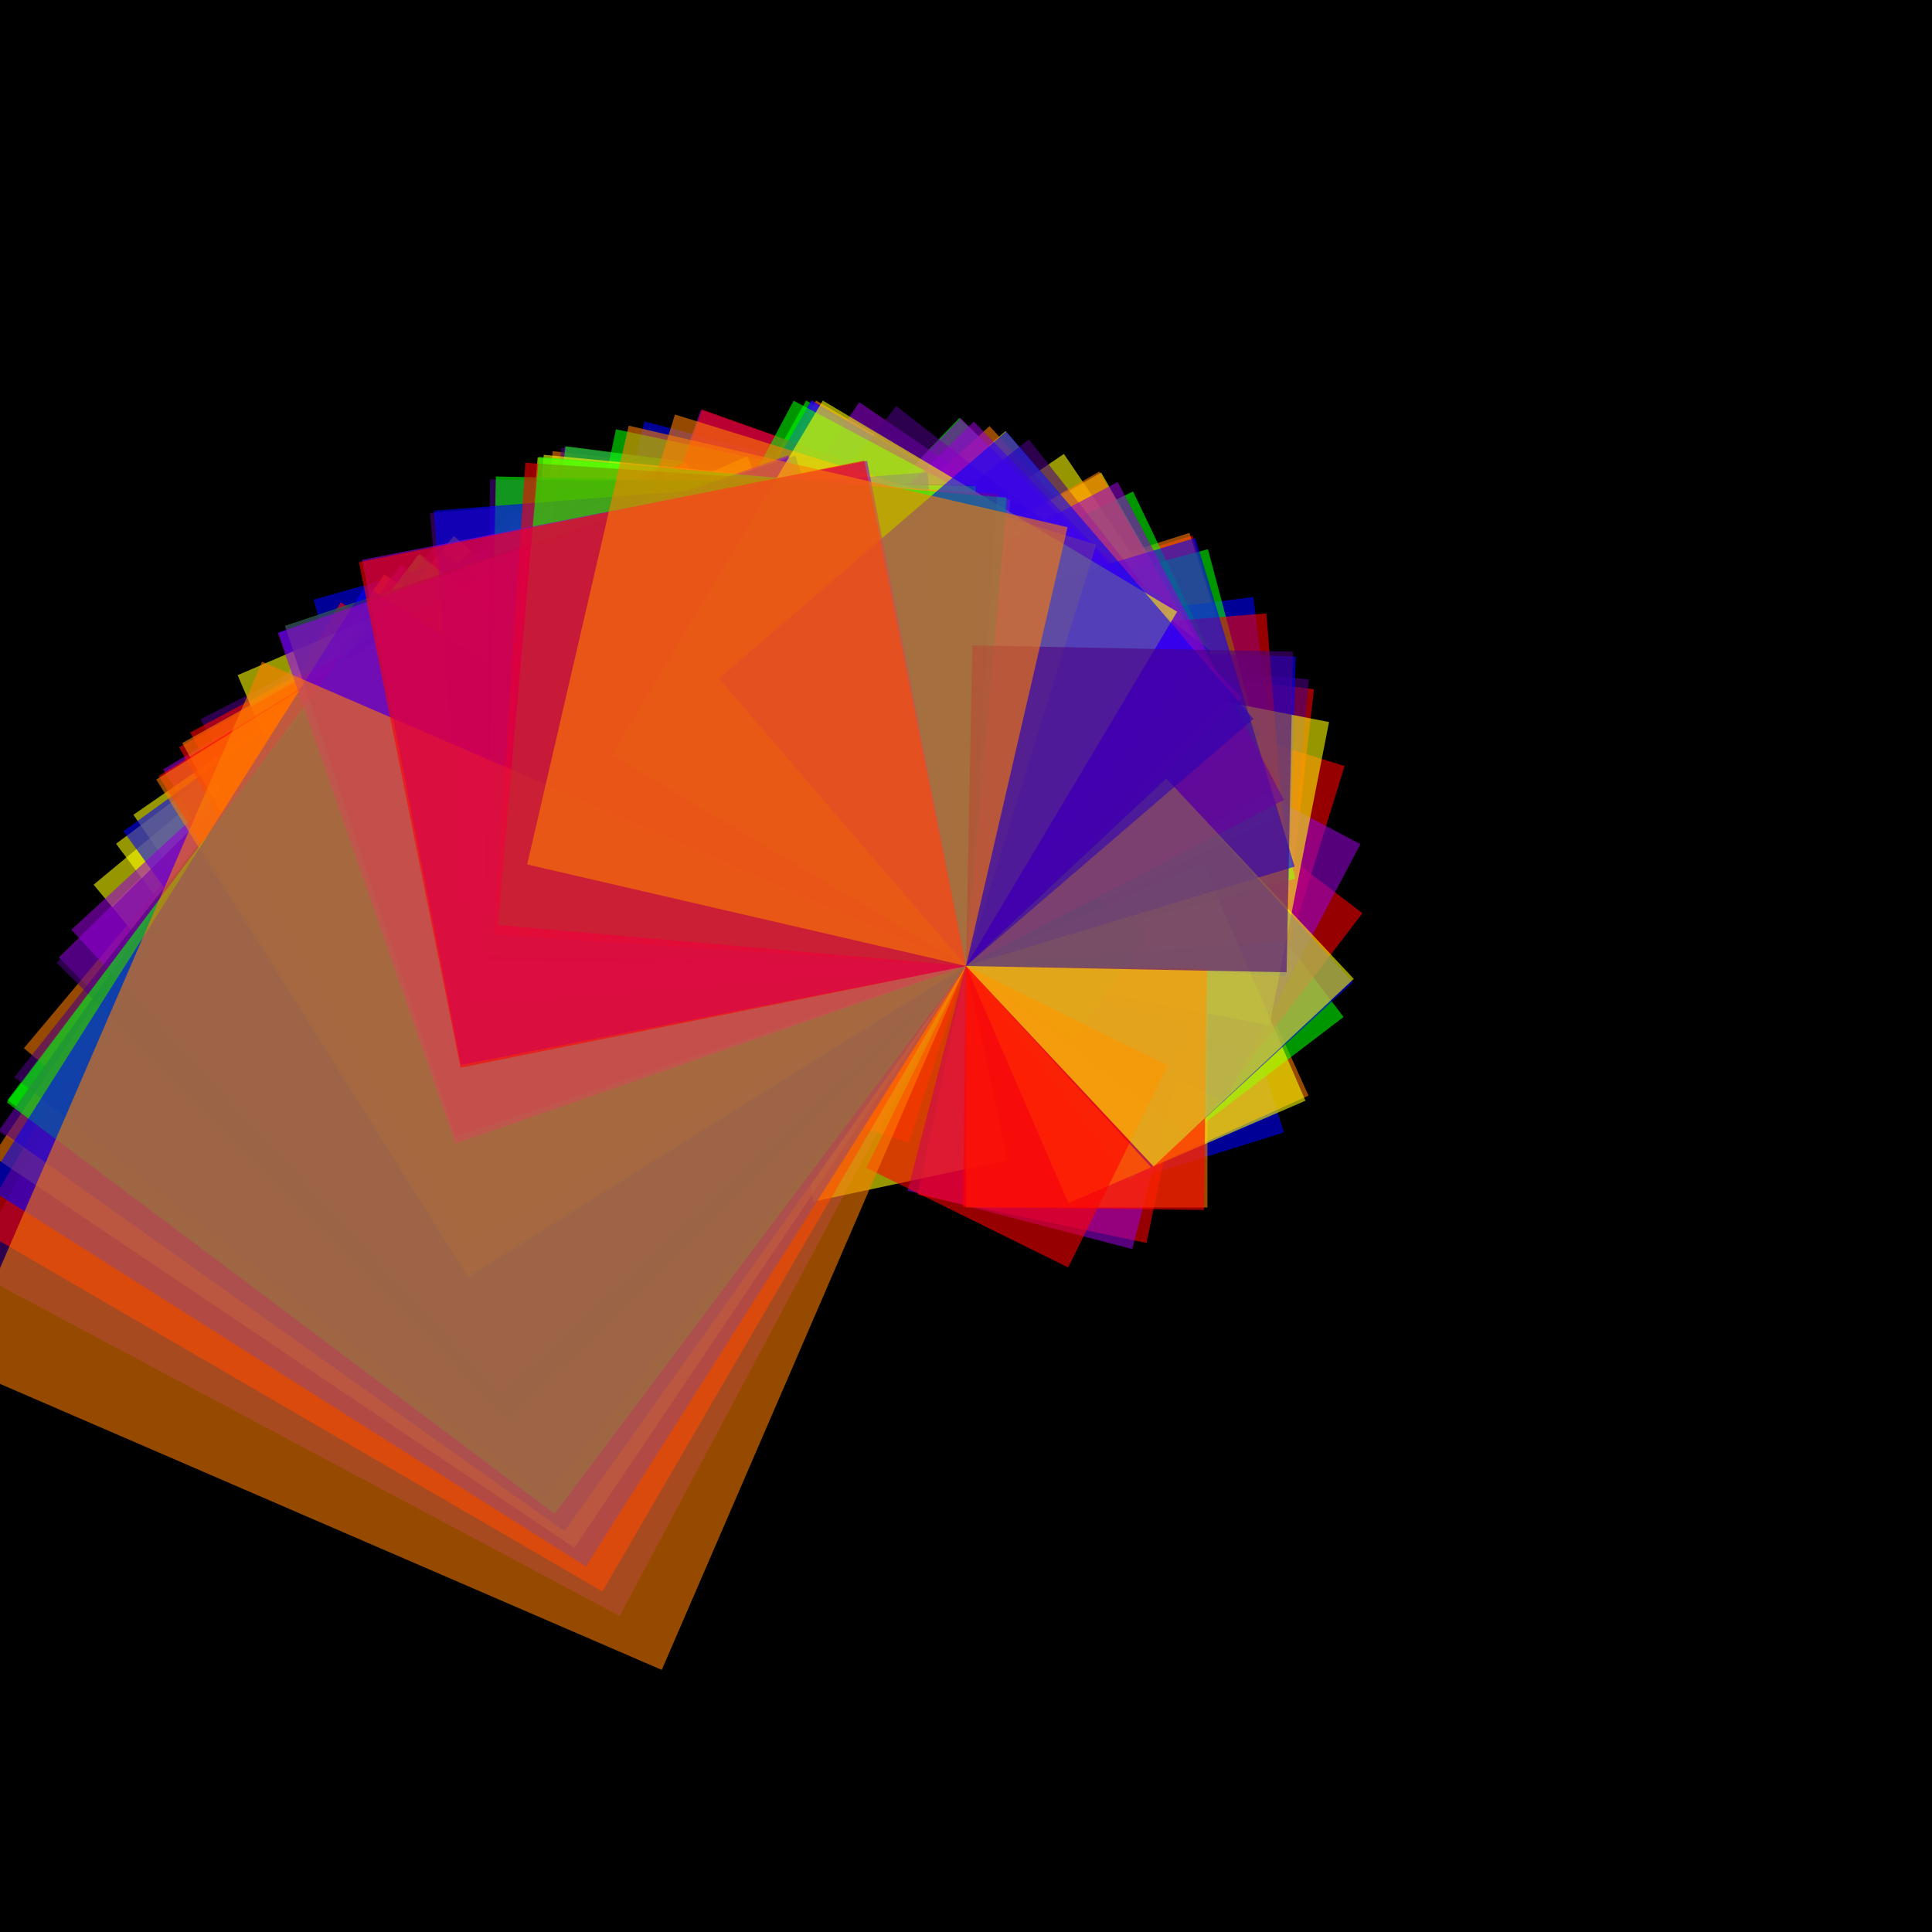 <svg version="1.1" xmlns="http://www.w3.org/2000/svg" xmlns:xlink="http://www.w3.org/1999/xlink" width="600" height="600" viewBox="0 0 600 600"><defs/><g transform="scale(1,1)"><g transform="scale(1,1)"><rect fill="rgb(0,0,0)" stroke="none" x="0" y="0" width="600" height="600" fill-opacity="1"/></g><g transform="translate(300,300)"><g transform="rotate(276.497,0,0)"><path fill="rgb(255,0,0)" stroke="none" paint-order="stroke fill markers" d=" M 0 0 L 97.65 0 L 97.65 97.65 L 0 97.65 L 0 0 Z" fill-opacity="0.588"/></g><g transform="rotate(186.242,0,0)"><path fill="rgb(255,127,0)" stroke="none" paint-order="stroke fill markers" d=" M 0 0 L 144.973 0 L 144.973 144.973 L 0 144.973 L 0 0 Z" fill-opacity="0.588"/></g><g transform="rotate(235.822,0,0)"><path fill="rgb(255,255,0)" stroke="none" paint-order="stroke fill markers" d=" M 0 0 L 114.493 0 L 114.493 114.493 L 0 114.493 L 0 0 Z" fill-opacity="0.588"/></g><g transform="rotate(224.32,0,0)"><path fill="rgb(0,255,0)" stroke="none" paint-order="stroke fill markers" d=" M 0 0 L 120.364 0 L 120.364 120.364 L 0 120.364 L 0 0 Z" fill-opacity="0.588"/></g><g transform="rotate(342.64,0,0)"><path fill="rgb(0,0,255)" stroke="none" paint-order="stroke fill markers" d=" M 0 0 L 78.8 0 L 78.8 78.8 L 0 78.8 L 0 0 Z" fill-opacity="0.588"/></g><g transform="rotate(275.098,0,0)"><path fill="rgb(75,0,130)" stroke="none" paint-order="stroke fill markers" d=" M 0 0 L 98.147 0 L 98.147 98.147 L 0 98.147 L 0 0 Z" fill-opacity="0.588"/></g><g transform="rotate(135.544,0,0)"><path fill="rgb(148,0,211)" stroke="none" paint-order="stroke fill markers" d=" M 0 0 L 199.198 0 L 199.198 199.198 L 0 199.198 L 0 0 Z" fill-opacity="0.588"/></g><g transform="rotate(287.155,0,0)"><path fill="rgb(255,0,0)" stroke="none" paint-order="stroke fill markers" d=" M 0 0 L 94.026 0 L 94.026 94.026 L 0 94.026 L 0 0 Z" fill-opacity="0.588"/></g><g transform="rotate(210.147,0,0)"><path fill="rgb(255,127,0)" stroke="none" paint-order="stroke fill markers" d=" M 0 0 L 128.481 0 L 128.481 128.481 L 0 128.481 L 0 0 Z" fill-opacity="0.588"/></g><g transform="rotate(229.227,0,0)"><path fill="rgb(255,255,0)" stroke="none" paint-order="stroke fill markers" d=" M 0 0 L 117.787 0 L 117.787 117.787 L 0 117.787 L 0 0 Z" fill-opacity="0.588"/></g><g transform="rotate(209.213,0,0)"><path fill="rgb(0,255,0)" stroke="none" paint-order="stroke fill markers" d=" M 0 0 L 129.055 0 L 129.055 129.055 L 0 129.055 L 0 0 Z" fill-opacity="0.588"/></g><g transform="rotate(491.869,0,0)"><path fill="rgb(0,0,255)" stroke="none" paint-order="stroke fill markers" d=" M 0 0 L 54.893 0 L 54.893 54.893 L 0 54.893 L 0 0 Z" fill-opacity="0.588"/></g><g transform="rotate(118.049,0,0)"><path fill="rgb(75,0,130)" stroke="none" paint-order="stroke fill markers" d=" M 0 0 L 228.719 0 L 228.719 228.719 L 0 228.719 L 0 0 Z" fill-opacity="0.588"/></g><g transform="rotate(187.304,0,0)"><path fill="rgb(148,0,211)" stroke="none" paint-order="stroke fill markers" d=" M 0 0 L 144.151 0 L 144.151 144.151 L 0 144.151 L 0 0 Z" fill-opacity="0.588"/></g><g transform="rotate(371.914,0,0)"><path fill="rgb(255,0,0)" stroke="none" paint-order="stroke fill markers" d=" M 0 0 L 72.597 0 L 72.597 72.597 L 0 72.597 L 0 0 Z" fill-opacity="0.588"/></g><g transform="rotate(335.732,0,0)"><path fill="rgb(255,127,0)" stroke="none" paint-order="stroke fill markers" d=" M 0 0 L 80.421 0 L 80.421 80.421 L 0 80.421 L 0 0 Z" fill-opacity="0.588"/></g><g transform="rotate(140.325,0,0)"><path fill="rgb(255,255,0)" stroke="none" paint-order="stroke fill markers" d=" M 0 0 L 192.41 0 L 192.41 192.41 L 0 192.41 L 0 0 Z" fill-opacity="0.588"/></g><g transform="rotate(322.69,0,0)"><path fill="rgb(0,255,0)" stroke="none" paint-order="stroke fill markers" d=" M 0 0 L 83.672 0 L 83.672 83.672 L 0 83.672 L 0 0 Z" fill-opacity="0.588"/></g><g transform="rotate(194.437,0,0)"><path fill="rgb(0,0,255)" stroke="none" paint-order="stroke fill markers" d=" M 0 0 L 138.863 0 L 138.863 138.863 L 0 138.863 L 0 0 Z" fill-opacity="0.588"/></g><g transform="rotate(152.875,0,0)"><path fill="rgb(75,0,130)" stroke="none" paint-order="stroke fill markers" d=" M 0 0 L 176.615 0 L 176.615 176.615 L 0 176.615 L 0 0 Z" fill-opacity="0.588"/></g><g transform="rotate(214.28,0,0)"><path fill="rgb(148,0,211)" stroke="none" paint-order="stroke fill markers" d=" M 0 0 L 126.003 0 L 126.003 126.003 L 0 126.003 L 0 0 Z" fill-opacity="0.588"/></g><g transform="rotate(252.738,0,0)"><path fill="rgb(255,0,0)" stroke="none" paint-order="stroke fill markers" d=" M 0 0 L 106.83 0 L 106.83 106.83 L 0 106.83 L 0 0 Z" fill-opacity="0.588"/></g><g transform="rotate(252.281,0,0)"><path fill="rgb(255,127,0)" stroke="none" paint-order="stroke fill markers" d=" M 0 0 L 107.024 0 L 107.024 107.024 L 0 107.024 L 0 0 Z" fill-opacity="0.588"/></g><g transform="rotate(143.183,0,0)"><path fill="rgb(255,255,0)" stroke="none" paint-order="stroke fill markers" d=" M 0 0 L 188.569 0 L 188.569 188.569 L 0 188.569 L 0 0 Z" fill-opacity="0.588"/></g><g transform="rotate(127.039,0,0)"><path fill="rgb(0,255,0)" stroke="none" paint-order="stroke fill markers" d=" M 0 0 L 212.533 0 L 212.533 212.533 L 0 212.533 L 0 0 Z" fill-opacity="0.588"/></g><g transform="rotate(262.914,0,0)"><path fill="rgb(0,0,255)" stroke="none" paint-order="stroke fill markers" d=" M 0 0 L 102.695 0 L 102.695 102.695 L 0 102.695 L 0 0 Z" fill-opacity="0.588"/></g><g transform="rotate(175.201,0,0)"><path fill="rgb(75,0,130)" stroke="none" paint-order="stroke fill markers" d=" M 0 0 L 154.109 0 L 154.109 154.109 L 0 154.109 L 0 0 Z" fill-opacity="0.588"/></g><g transform="rotate(148.764,0,0)"><path fill="rgb(148,0,211)" stroke="none" paint-order="stroke fill markers" d=" M 0 0 L 181.496 0 L 181.496 181.496 L 0 181.496 L 0 0 Z" fill-opacity="0.588"/></g><g transform="rotate(307.415,0,0)"><path fill="rgb(255,0,0)" stroke="none" paint-order="stroke fill markers" d=" M 0 0 L 87.829 0 L 87.829 87.829 L 0 87.829 L 0 0 Z" fill-opacity="0.588"/></g><g transform="rotate(227.497,0,0)"><path fill="rgb(255,127,0)" stroke="none" paint-order="stroke fill markers" d=" M 0 0 L 118.683 0 L 118.683 118.683 L 0 118.683 L 0 0 Z" fill-opacity="0.588"/></g><g transform="rotate(240.324,0,0)"><path fill="rgb(255,255,0)" stroke="none" paint-order="stroke fill markers" d=" M 0 0 L 112.348 0 L 112.348 112.348 L 0 112.348 L 0 0 Z" fill-opacity="0.588"/></g><g transform="rotate(244.393,0,0)"><path fill="rgb(0,255,0)" stroke="none" paint-order="stroke fill markers" d=" M 0 0 L 110.478 0 L 110.478 110.478 L 0 110.478 L 0 0 Z" fill-opacity="0.588"/></g><g transform="rotate(164.316,0,0)"><path fill="rgb(0,0,255)" stroke="none" paint-order="stroke fill markers" d=" M 0 0 L 164.318 0 L 164.318 164.318 L 0 164.318 L 0 0 Z" fill-opacity="0.588"/></g><g transform="rotate(187.01,0,0)"><path fill="rgb(75,0,130)" stroke="none" paint-order="stroke fill markers" d=" M 0 0 L 144.378 0 L 144.378 144.378 L 0 144.378 L 0 0 Z" fill-opacity="0.588"/></g><g transform="rotate(297.83,0,0)"><path fill="rgb(148,0,211)" stroke="none" paint-order="stroke fill markers" d=" M 0 0 L 90.656 0 L 90.656 90.656 L 0 90.656 L 0 0 Z" fill-opacity="0.588"/></g><g transform="rotate(151.751,0,0)"><path fill="rgb(255,0,0)" stroke="none" paint-order="stroke fill markers" d=" M 0 0 L 177.923 0 L 177.923 177.923 L 0 177.923 L 0 0 Z" fill-opacity="0.588"/></g><g transform="rotate(130.013,0,0)"><path fill="rgb(255,127,0)" stroke="none" paint-order="stroke fill markers" d=" M 0 0 L 207.672 0 L 207.672 207.672 L 0 207.672 L 0 0 Z" fill-opacity="0.588"/></g><g transform="rotate(437.944,0,0)"><path fill="rgb(255,255,0)" stroke="none" paint-order="stroke fill markers" d=" M 0 0 L 61.652 0 L 61.652 61.652 L 0 61.652 L 0 0 Z" fill-opacity="0.588"/></g><g transform="rotate(255.136,0,0)"><path fill="rgb(0,255,0)" stroke="none" paint-order="stroke fill markers" d=" M 0 0 L 105.826 0 L 105.826 105.826 L 0 105.826 L 0 0 Z" fill-opacity="0.588"/></g><g transform="rotate(271.826,0,0)"><path fill="rgb(0,0,255)" stroke="none" paint-order="stroke fill markers" d=" M 0 0 L 99.328 0 L 99.328 99.328 L 0 99.328 L 0 0 Z" fill-opacity="0.588"/></g><g transform="rotate(125.305,0,0)"><path fill="rgb(75,0,130)" stroke="none" paint-order="stroke fill markers" d=" M 0 0 L 215.474 0 L 215.474 215.474 L 0 215.474 L 0 0 Z" fill-opacity="0.588"/></g><g transform="rotate(209.736,0,0)"><path fill="rgb(148,0,211)" stroke="none" paint-order="stroke fill markers" d=" M 0 0 L 128.733 0 L 128.733 128.733 L 0 128.733 L 0 0 Z" fill-opacity="0.588"/></g><g transform="rotate(265.433,0,0)"><path fill="rgb(255,0,0)" stroke="none" paint-order="stroke fill markers" d=" M 0 0 L 101.721 0 L 101.721 101.721 L 0 101.721 L 0 0 Z" fill-opacity="0.588"/></g><g transform="rotate(467.901,0,0)"><path fill="rgb(255,127,0)" stroke="none" paint-order="stroke fill markers" d=" M 0 0 L 57.704 0 L 57.704 57.704 L 0 57.704 L 0 0 Z" fill-opacity="0.588"/></g><g transform="rotate(145.293,0,0)"><path fill="rgb(255,255,0)" stroke="none" paint-order="stroke fill markers" d=" M 0 0 L 185.831 0 L 185.831 185.831 L 0 185.831 L 0 0 Z" fill-opacity="0.588"/></g><g transform="rotate(187.386,0,0)"><path fill="rgb(0,255,0)" stroke="none" paint-order="stroke fill markers" d=" M 0 0 L 144.088 0 L 144.088 144.088 L 0 144.088 L 0 0 Z" fill-opacity="0.588"/></g><g transform="rotate(160.89,0,0)"><path fill="rgb(0,0,255)" stroke="none" paint-order="stroke fill markers" d=" M 0 0 L 167.817 0 L 167.817 167.817 L 0 167.817 L 0 0 Z" fill-opacity="0.588"/></g><g transform="rotate(231.812,0,0)"><path fill="rgb(75,0,130)" stroke="none" paint-order="stroke fill markers" d=" M 0 0 L 116.474 0 L 116.474 116.474 L 0 116.474 L 0 0 Z" fill-opacity="0.588"/></g><g transform="rotate(199.513,0,0)"><path fill="rgb(148,0,211)" stroke="none" paint-order="stroke fill markers" d=" M 0 0 L 135.329 0 L 135.329 135.329 L 0 135.329 L 0 0 Z" fill-opacity="0.588"/></g><g transform="rotate(120.173,0,0)"><path fill="rgb(255,0,0)" stroke="none" paint-order="stroke fill markers" d=" M 0 0 L 224.677 0 L 224.677 224.677 L 0 224.677 L 0 0 Z" fill-opacity="0.588"/></g><g transform="rotate(123.956,0,0)"><path fill="rgb(255,127,0)" stroke="none" paint-order="stroke fill markers" d=" M 0 0 L 217.819 0 L 217.819 217.819 L 0 217.819 L 0 0 Z" fill-opacity="0.588"/></g><g transform="rotate(281.1,0,0)"><path fill="rgb(255,255,0)" stroke="none" paint-order="stroke fill markers" d=" M 0 0 L 96.051 0 L 96.051 96.051 L 0 96.051 L 0 0 Z" fill-opacity="0.588"/></g><g transform="rotate(191.886,0,0)"><path fill="rgb(0,255,0)" stroke="none" paint-order="stroke fill markers" d=" M 0 0 L 140.709 0 L 140.709 140.709 L 0 140.709 L 0 0 Z" fill-opacity="0.588"/></g><g transform="rotate(144.089,0,0)"><path fill="rgb(0,0,255)" stroke="none" paint-order="stroke fill markers" d=" M 0 0 L 187.384 0 L 187.384 187.384 L 0 187.384 L 0 0 Z" fill-opacity="0.588"/></g><g transform="rotate(125.388,0,0)"><path fill="rgb(75,0,130)" stroke="none" paint-order="stroke fill markers" d=" M 0 0 L 215.332 0 L 215.332 215.332 L 0 215.332 L 0 0 Z" fill-opacity="0.588"/></g><g transform="rotate(374.573,0,0)"><path fill="rgb(148,0,211)" stroke="none" paint-order="stroke fill markers" d=" M 0 0 L 72.082 0 L 72.082 72.082 L 0 72.082 L 0 0 Z" fill-opacity="0.588"/></g><g transform="rotate(199.624,0,0)"><path fill="rgb(255,0,0)" stroke="none" paint-order="stroke fill markers" d=" M 0 0 L 135.254 0 L 135.254 135.254 L 0 135.254 L 0 0 Z" fill-opacity="0.588"/></g><g transform="rotate(360.007,0,0)"><path fill="rgb(255,127,0)" stroke="none" paint-order="stroke fill markers" d=" M 0 0 L 74.998 0 L 74.998 74.998 L 0 74.998 L 0 0 Z" fill-opacity="0.588"/></g><g transform="rotate(156.765,0,0)"><path fill="rgb(255,255,0)" stroke="none" paint-order="stroke fill markers" d=" M 0 0 L 172.232 0 L 172.232 172.232 L 0 172.232 L 0 0 Z" fill-opacity="0.588"/></g><g transform="rotate(664.595,0,0)"><path fill="rgb(0,255,0)" stroke="none" paint-order="stroke fill markers" d=" M 0 0 L 40.626 0 L 40.626 40.626 L 0 40.626 L 0 0 Z" fill-opacity="0.588"/></g><g transform="rotate(209.69,0,0)"><path fill="rgb(0,0,255)" stroke="none" paint-order="stroke fill markers" d=" M 0 0 L 128.762 0 L 128.762 128.762 L 0 128.762 L 0 0 Z" fill-opacity="0.588"/></g><g transform="rotate(135.213,0,0)"><path fill="rgb(75,0,130)" stroke="none" paint-order="stroke fill markers" d=" M 0 0 L 199.685 0 L 199.685 199.685 L 0 199.685 L 0 0 Z" fill-opacity="0.588"/></g><g transform="rotate(137.325,0,0)"><path fill="rgb(148,0,211)" stroke="none" paint-order="stroke fill markers" d=" M 0 0 L 196.613 0 L 196.613 196.613 L 0 196.613 L 0 0 Z" fill-opacity="0.588"/></g><g transform="rotate(150.536,0,0)"><path fill="rgb(255,0,0)" stroke="none" paint-order="stroke fill markers" d=" M 0 0 L 179.36 0 L 179.36 179.36 L 0 179.36 L 0 0 Z" fill-opacity="0.588"/></g><g transform="rotate(240.086,0,0)"><path fill="rgb(255,127,0)" stroke="none" paint-order="stroke fill markers" d=" M 0 0 L 112.46 0 L 112.46 112.46 L 0 112.46 L 0 0 Z" fill-opacity="0.588"/></g><g transform="rotate(336.649,0,0)"><path fill="rgb(255,255,0)" stroke="none" paint-order="stroke fill markers" d=" M 0 0 L 80.202 0 L 80.202 80.202 L 0 80.202 L 0 0 Z" fill-opacity="0.588"/></g><g transform="rotate(161.541,0,0)"><path fill="rgb(0,255,0)" stroke="none" paint-order="stroke fill markers" d=" M 0 0 L 167.14 0 L 167.14 167.14 L 0 167.14 L 0 0 Z" fill-opacity="0.588"/></g><g transform="rotate(317.386,0,0)"><path fill="rgb(0,0,255)" stroke="none" paint-order="stroke fill markers" d=" M 0 0 L 85.07 0 L 85.07 85.07 L 0 85.07 L 0 0 Z" fill-opacity="0.588"/></g><g transform="rotate(217.906,0,0)"><path fill="rgb(75,0,130)" stroke="none" paint-order="stroke fill markers" d=" M 0 0 L 123.906 0 L 123.906 123.906 L 0 123.906 L 0 0 Z" fill-opacity="0.588"/></g><g transform="rotate(224.445,0,0)"><path fill="rgb(148,0,211)" stroke="none" paint-order="stroke fill markers" d=" M 0 0 L 120.297 0 L 120.297 120.297 L 0 120.297 L 0 0 Z" fill-opacity="0.588"/></g><g transform="rotate(360.714,0,0)"><path fill="rgb(255,0,0)" stroke="none" paint-order="stroke fill markers" d=" M 0 0 L 74.852 0 L 74.852 74.852 L 0 74.852 L 0 0 Z" fill-opacity="0.588"/></g><g transform="rotate(150.882,0,0)"><path fill="rgb(255,127,0)" stroke="none" paint-order="stroke fill markers" d=" M 0 0 L 178.948 0 L 178.948 178.948 L 0 178.948 L 0 0 Z" fill-opacity="0.588"/></g><g transform="rotate(185.443,0,0)"><path fill="rgb(255,255,0)" stroke="none" paint-order="stroke fill markers" d=" M 0 0 L 145.598 0 L 145.598 145.598 L 0 145.598 L 0 0 Z" fill-opacity="0.588"/></g><g transform="rotate(208.045,0,0)"><path fill="rgb(0,255,0)" stroke="none" paint-order="stroke fill markers" d=" M 0 0 L 129.78 0 L 129.78 129.78 L 0 129.78 L 0 0 Z" fill-opacity="0.588"/></g><g transform="rotate(253.175,0,0)"><path fill="rgb(0,0,255)" stroke="none" paint-order="stroke fill markers" d=" M 0 0 L 106.646 0 L 106.646 106.646 L 0 106.646 L 0 0 Z" fill-opacity="0.588"/></g><g transform="rotate(128.339,0,0)"><path fill="rgb(75,0,130)" stroke="none" paint-order="stroke fill markers" d=" M 0 0 L 210.381 0 L 210.381 210.381 L 0 210.381 L 0 0 Z" fill-opacity="0.588"/></g><g transform="rotate(225.828,0,0)"><path fill="rgb(148,0,211)" stroke="none" paint-order="stroke fill markers" d=" M 0 0 L 119.56 0 L 119.56 119.56 L 0 119.56 L 0 0 Z" fill-opacity="0.588"/></g><g transform="rotate(148.242,0,0)"><path fill="rgb(255,0,0)" stroke="none" paint-order="stroke fill markers" d=" M 0 0 L 182.134 0 L 182.134 182.134 L 0 182.134 L 0 0 Z" fill-opacity="0.588"/></g><g transform="rotate(147.966,0,0)"><path fill="rgb(255,127,0)" stroke="none" paint-order="stroke fill markers" d=" M 0 0 L 182.474 0 L 182.474 182.474 L 0 182.474 L 0 0 Z" fill-opacity="0.588"/></g><g transform="rotate(184.897,0,0)"><path fill="rgb(255,255,0)" stroke="none" paint-order="stroke fill markers" d=" M 0 0 L 146.027 0 L 146.027 146.027 L 0 146.027 L 0 0 Z" fill-opacity="0.588"/></g><g transform="rotate(126.907,0,0)"><path fill="rgb(0,255,0)" stroke="none" paint-order="stroke fill markers" d=" M 0 0 L 212.754 0 L 212.754 212.754 L 0 212.754 L 0 0 Z" fill-opacity="0.588"/></g><g transform="rotate(122.33,0,0)"><path fill="rgb(0,0,255)" stroke="none" paint-order="stroke fill markers" d=" M 0 0 L 220.715 0 L 220.715 220.715 L 0 220.715 L 0 0 Z" fill-opacity="0.588"/></g><g transform="rotate(180.633,0,0)"><path fill="rgb(75,0,130)" stroke="none" paint-order="stroke fill markers" d=" M 0 0 L 149.474 0 L 149.474 149.474 L 0 149.474 L 0 0 Z" fill-opacity="0.588"/></g><g transform="rotate(242.407,0,0)"><path fill="rgb(148,0,211)" stroke="none" paint-order="stroke fill markers" d=" M 0 0 L 111.383 0 L 111.383 111.383 L 0 111.383 L 0 0 Z" fill-opacity="0.588"/></g><g transform="rotate(386.276,0,0)"><path fill="rgb(255,0,0)" stroke="none" paint-order="stroke fill markers" d=" M 0 0 L 69.898 0 L 69.898 69.898 L 0 69.898 L 0 0 Z" fill-opacity="0.588"/></g><g transform="rotate(197.175,0,0)"><path fill="rgb(255,127,0)" stroke="none" paint-order="stroke fill markers" d=" M 0 0 L 136.934 0 L 136.934 136.934 L 0 136.934 L 0 0 Z" fill-opacity="0.588"/></g><g transform="rotate(316.899,0,0)"><path fill="rgb(255,255,0)" stroke="none" paint-order="stroke fill markers" d=" M 0 0 L 85.201 0 L 85.201 85.201 L 0 85.201 L 0 0 Z" fill-opacity="0.588"/></g><g transform="rotate(181.156,0,0)"><path fill="rgb(0,255,0)" stroke="none" paint-order="stroke fill markers" d=" M 0 0 L 149.043 0 L 149.043 149.043 L 0 149.043 L 0 0 Z" fill-opacity="0.588"/></g><g transform="rotate(175.552,0,0)"><path fill="rgb(0,0,255)" stroke="none" paint-order="stroke fill markers" d=" M 0 0 L 153.801 0 L 153.801 153.801 L 0 153.801 L 0 0 Z" fill-opacity="0.588"/></g><g transform="rotate(161.505,0,0)"><path fill="rgb(75,0,130)" stroke="none" paint-order="stroke fill markers" d=" M 0 0 L 167.177 0 L 167.177 167.177 L 0 167.177 L 0 0 Z" fill-opacity="0.588"/></g><g transform="rotate(160.826,0,0)"><path fill="rgb(148,0,211)" stroke="none" paint-order="stroke fill markers" d=" M 0 0 L 167.883 0 L 167.883 167.883 L 0 167.883 L 0 0 Z" fill-opacity="0.588"/></g><g transform="rotate(183.796,0,0)"><path fill="rgb(255,0,0)" stroke="none" paint-order="stroke fill markers" d=" M 0 0 L 146.902 0 L 146.902 146.902 L 0 146.902 L 0 0 Z" fill-opacity="0.588"/></g><g transform="rotate(113.374,0,0)"><path fill="rgb(255,127,0)" stroke="none" paint-order="stroke fill markers" d=" M 0 0 L 238.149 0 L 238.149 238.149 L 0 238.149 L 0 0 Z" fill-opacity="0.588"/></g><g transform="rotate(210.791,0,0)"><path fill="rgb(255,255,0)" stroke="none" paint-order="stroke fill markers" d=" M 0 0 L 128.089 0 L 128.089 128.089 L 0 128.089 L 0 0 Z" fill-opacity="0.588"/></g><g transform="rotate(185.008,0,0)"><path fill="rgb(0,255,0)" stroke="none" paint-order="stroke fill markers" d=" M 0 0 L 145.94 0 L 145.94 145.94 L 0 145.94 L 0 0 Z" fill-opacity="0.588"/></g><g transform="rotate(229.323,0,0)"><path fill="rgb(0,0,255)" stroke="none" paint-order="stroke fill markers" d=" M 0 0 L 117.738 0 L 117.738 117.738 L 0 117.738 L 0 0 Z" fill-opacity="0.588"/></g><g transform="rotate(271.12,0,0)"><path fill="rgb(75,0,130)" stroke="none" paint-order="stroke fill markers" d=" M 0 0 L 99.587 0 L 99.587 99.587 L 0 99.587 L 0 0 Z" fill-opacity="0.588"/></g><g transform="rotate(168.916,0,0)"><path fill="rgb(148,0,211)" stroke="none" paint-order="stroke fill markers" d=" M 0 0 L 159.843 0 L 159.843 159.843 L 0 159.843 L 0 0 Z" fill-opacity="0.588"/></g><g transform="rotate(168.628,0,0)"><path fill="rgb(255,0,0)" stroke="none" paint-order="stroke fill markers" d=" M 0 0 L 160.116 0 L 160.116 160.116 L 0 160.116 L 0 0 Z" fill-opacity="0.588"/></g><g transform="rotate(193.029,0,0)"><path fill="rgb(255,127,0)" stroke="none" paint-order="stroke fill markers" d=" M 0 0 L 139.876 0 L 139.876 139.876 L 0 139.876 L 0 0 Z" fill-opacity="0.588"/></g></g></g></svg>